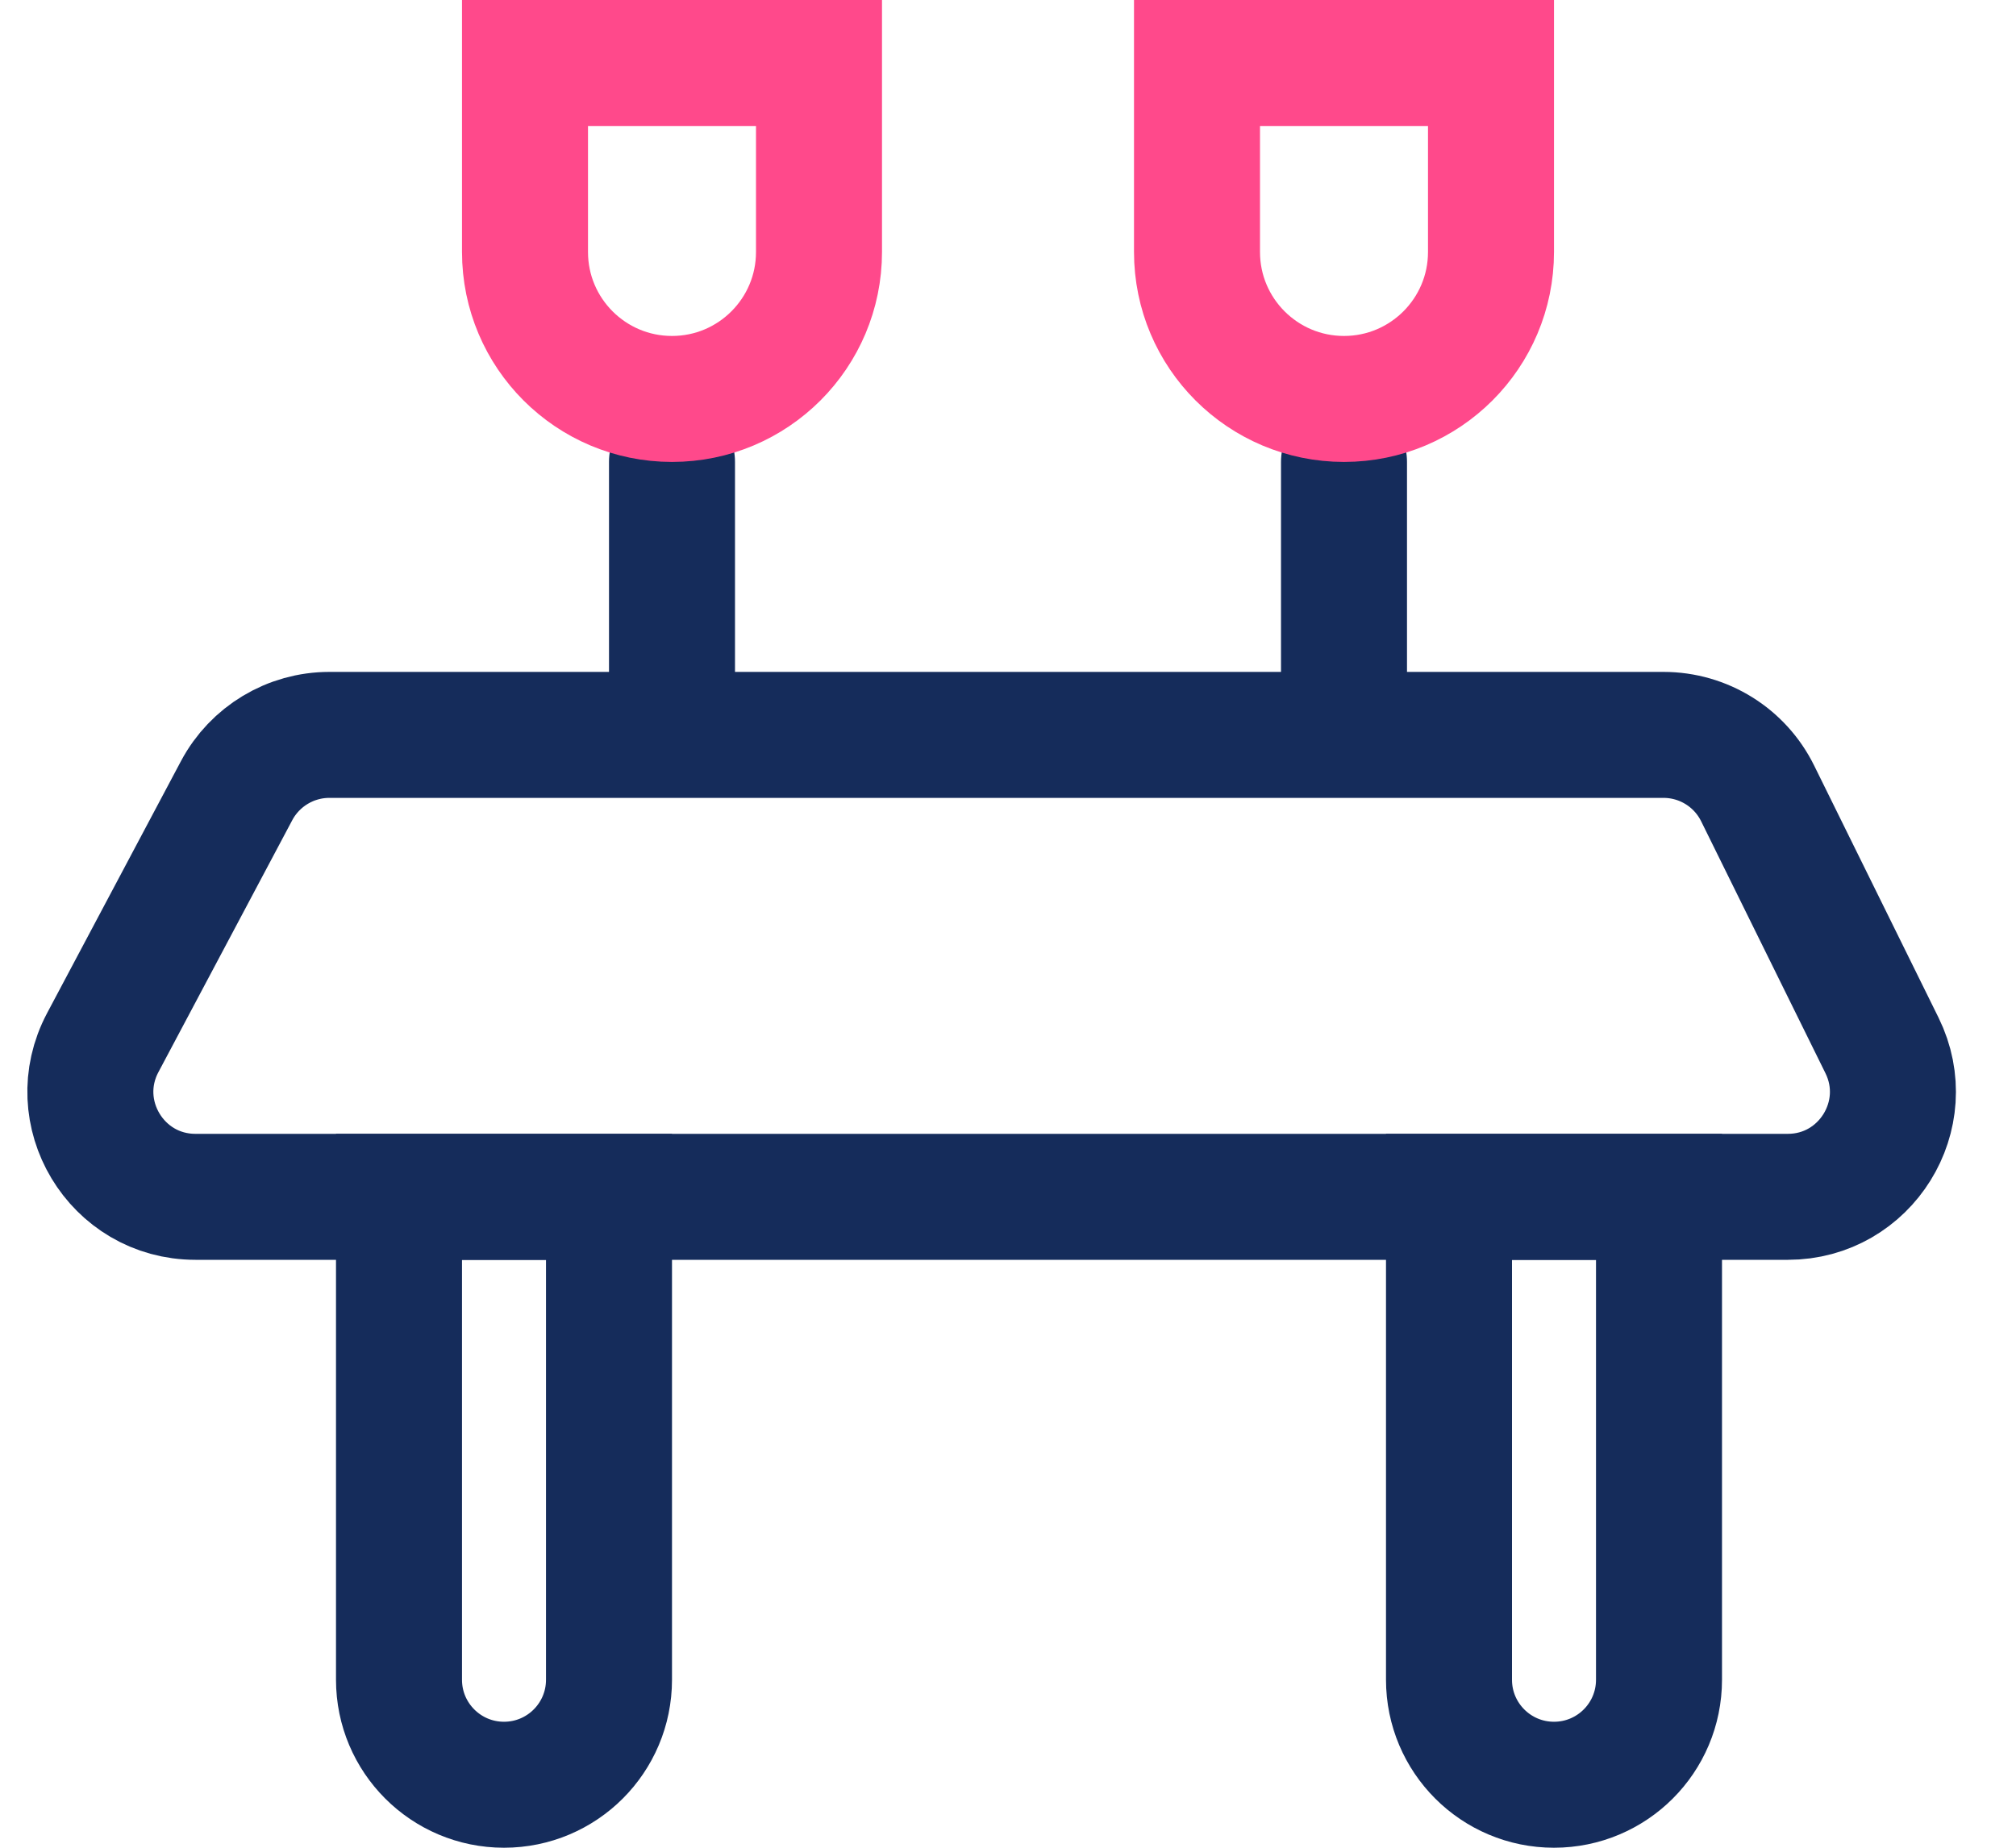 <svg width="48" height="44" viewBox="0 0 48 44" fill="none" xmlns="http://www.w3.org/2000/svg">
<path d="M5.634 18.827C6.068 18.011 6.917 17.5 7.842 17.5H39.607C40.559 17.5 41.428 18.04 41.849 18.894L44.809 24.894C45.628 26.555 44.419 28.5 42.567 28.5H4.654C2.769 28.5 1.562 26.492 2.447 24.827L5.634 18.827Z" stroke="#152C5B" stroke-width="3"/>
<path d="M12 42.5C10.619 42.5 9.5 41.381 9.5 40V28.5H14.5V40C14.5 41.381 13.381 42.5 12 42.5Z" stroke="#152C5B" stroke-width="3"/>
<path d="M37 42.5C35.619 42.5 34.5 41.381 34.5 40V28.5H39.5V40C39.5 41.381 38.381 42.5 37 42.5Z" stroke="#152C5B" stroke-width="3"/>
<path d="M32 11C32 13.459 32 16.024 32 17" stroke="#152C5B" stroke-width="3" stroke-linecap="round"/>
<path d="M32 9.5C30.067 9.5 28.5 7.933 28.5 6V1.5H35.5V6C35.5 7.933 33.933 9.5 32 9.5Z" stroke="#FF498B" stroke-width="3"/>
<path d="M16 11C16 13.459 16 16.024 16 17" stroke="#152C5B" stroke-width="3" stroke-linecap="round"/>
<path d="M16 9.5C14.067 9.5 12.5 7.933 12.5 6V1.5H19.5V6C19.5 7.933 17.933 9.5 16 9.5Z" stroke="#FF498B" stroke-width="3"/>
</svg>
